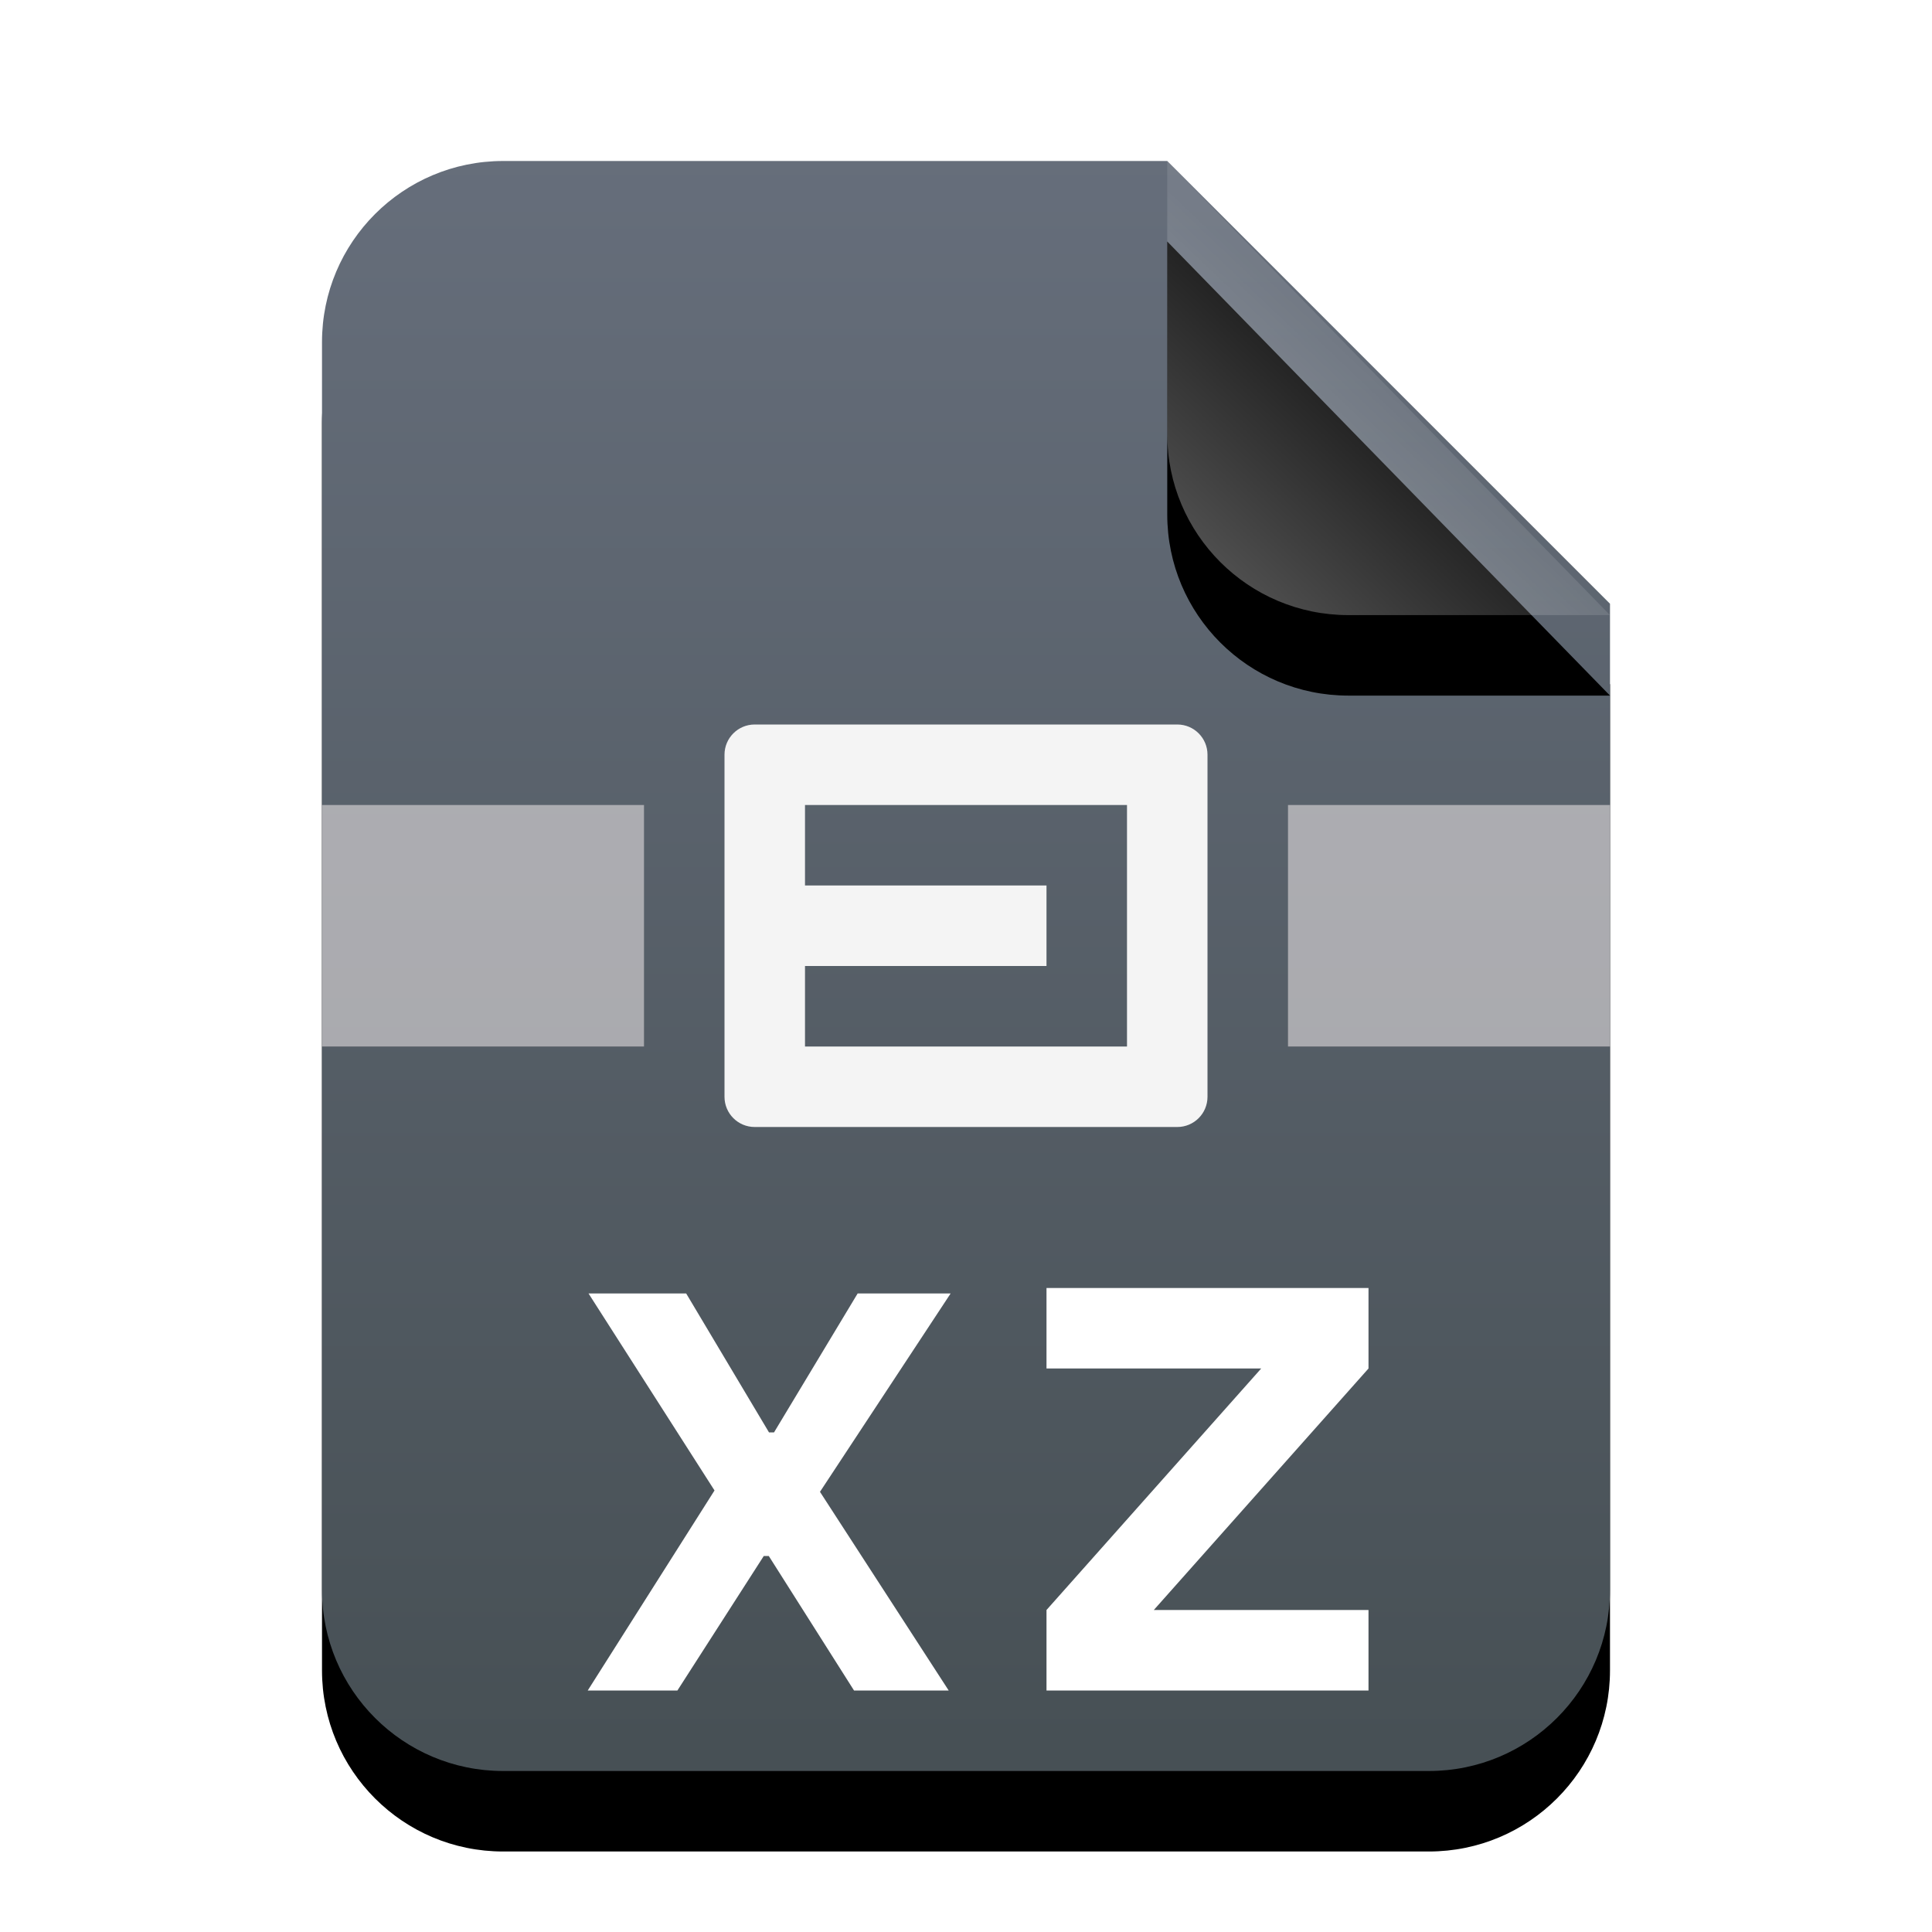 <svg xmlns="http://www.w3.org/2000/svg" xmlns:xlink="http://www.w3.org/1999/xlink" width="24" height="24" viewBox="0 0 24 24">
  <defs>
    <linearGradient id="application-x-xz-c" x1="50%" x2="50%" y1="0%" y2="97.687%">
      <stop offset="0%" stop-color="#666E7B"/>
      <stop offset="100%" stop-color="#475055"/>
    </linearGradient>
    <path id="application-x-xz-b" d="M10.5,0 L16,5.5 L16,17.75 C16,18.993 14.993,20 13.75,20 L2.25,20 C1.007,20 1.52179594e-16,18.993 0,17.75 L0,2.25 C-1.52179594e-16,1.007 1.007,2.28269391e-16 2.25,0 L10.5,0 Z"/>
    <filter id="application-x-xz-a" width="143.8%" height="135%" x="-21.9%" y="-12.5%" filterUnits="objectBoundingBox">
      <feOffset dy="1" in="SourceAlpha" result="shadowOffsetOuter1"/>
      <feGaussianBlur in="shadowOffsetOuter1" result="shadowBlurOuter1" stdDeviation="1"/>
      <feColorMatrix in="shadowBlurOuter1" values="0 0 0 0 0.362   0 0 0 0 0.419   0 0 0 0 0.451  0 0 0 0.5 0"/>
    </filter>
    <linearGradient id="application-x-xz-f" x1="50%" x2="14.088%" y1="50%" y2="88.513%">
      <stop offset="0%" stop-color="#FFF" stop-opacity=".1"/>
      <stop offset="100%" stop-color="#FFF" stop-opacity=".3"/>
    </linearGradient>
    <path id="application-x-xz-e" d="M10.5,0 L16,5.641 L12.75,5.641 C11.507,5.641 10.5,4.634 10.5,3.391 L10.5,0 Z"/>
    <filter id="application-x-xz-d" width="172.7%" height="170.9%" x="-36.4%" y="-17.7%" filterUnits="objectBoundingBox">
      <feOffset dy="1" in="SourceAlpha" result="shadowOffsetOuter1"/>
      <feGaussianBlur in="shadowOffsetOuter1" result="shadowBlurOuter1" stdDeviation=".5"/>
      <feComposite in="shadowBlurOuter1" in2="SourceAlpha" operator="out" result="shadowBlurOuter1"/>
      <feColorMatrix in="shadowBlurOuter1" values="0 0 0 0 0   0 0 0 0 0   0 0 0 0 0  0 0 0 0.05 0"/>
    </filter>
  </defs>
  <g fill="none" fill-rule="evenodd">
    <g transform="translate(4 2)">
      <use fill="#000" filter="url(#application-x-xz-a)" xlink:href="#application-x-xz-b"/>
      <use fill="url(#application-x-xz-c)" xlink:href="#application-x-xz-b"/>
      <use fill="#000" filter="url(#application-x-xz-d)" xlink:href="#application-x-xz-e"/>
      <use fill="url(#application-x-xz-f)" xlink:href="#application-x-xz-e"/>
    </g>
    <g transform="translate(4 9)">
      <path fill="#FFF8F8" fill-opacity=".5" d="M4,1 L4,4 L0,4 L0,1 L4,1 Z M12,1 L16,1 L16,4 L12,4 L12,1 Z"/>
      <path fill="#F4F4F4" d="M5.375,0 L10.625,0 C10.832,-3.80448985e-17 11,0.168 11,0.375 L11,4.625 C11,4.832 10.832,5 10.625,5 L5.375,5 C5.168,5 5,4.832 5,4.625 L5,0.375 C5,0.168 5.168,3.80448985e-17 5.375,0 Z M6,1 L6,4 L10,4 L10,1 L6,1 Z M6,2 L9,2 L9,3 L6,3 L6,2 Z"/>
    </g>
    <g fill="#FFF" transform="translate(8 16)">
      <polygon fill-rule="nonzero" points="-.699 5 .876 2.515 -.689 .068 .524 .068 1.553 1.794 1.615 1.794 2.654 .068 3.809 .068 2.186 2.532 3.785 5 2.609 5 1.55 3.329 1.488 3.329 .415 5"/>
      <polygon points="5 0 5 1 7.667 1 5 4 5 5 9 5 9 4 6.333 4 9 1 9 0"/>
    </g>
  </g>
</svg>
